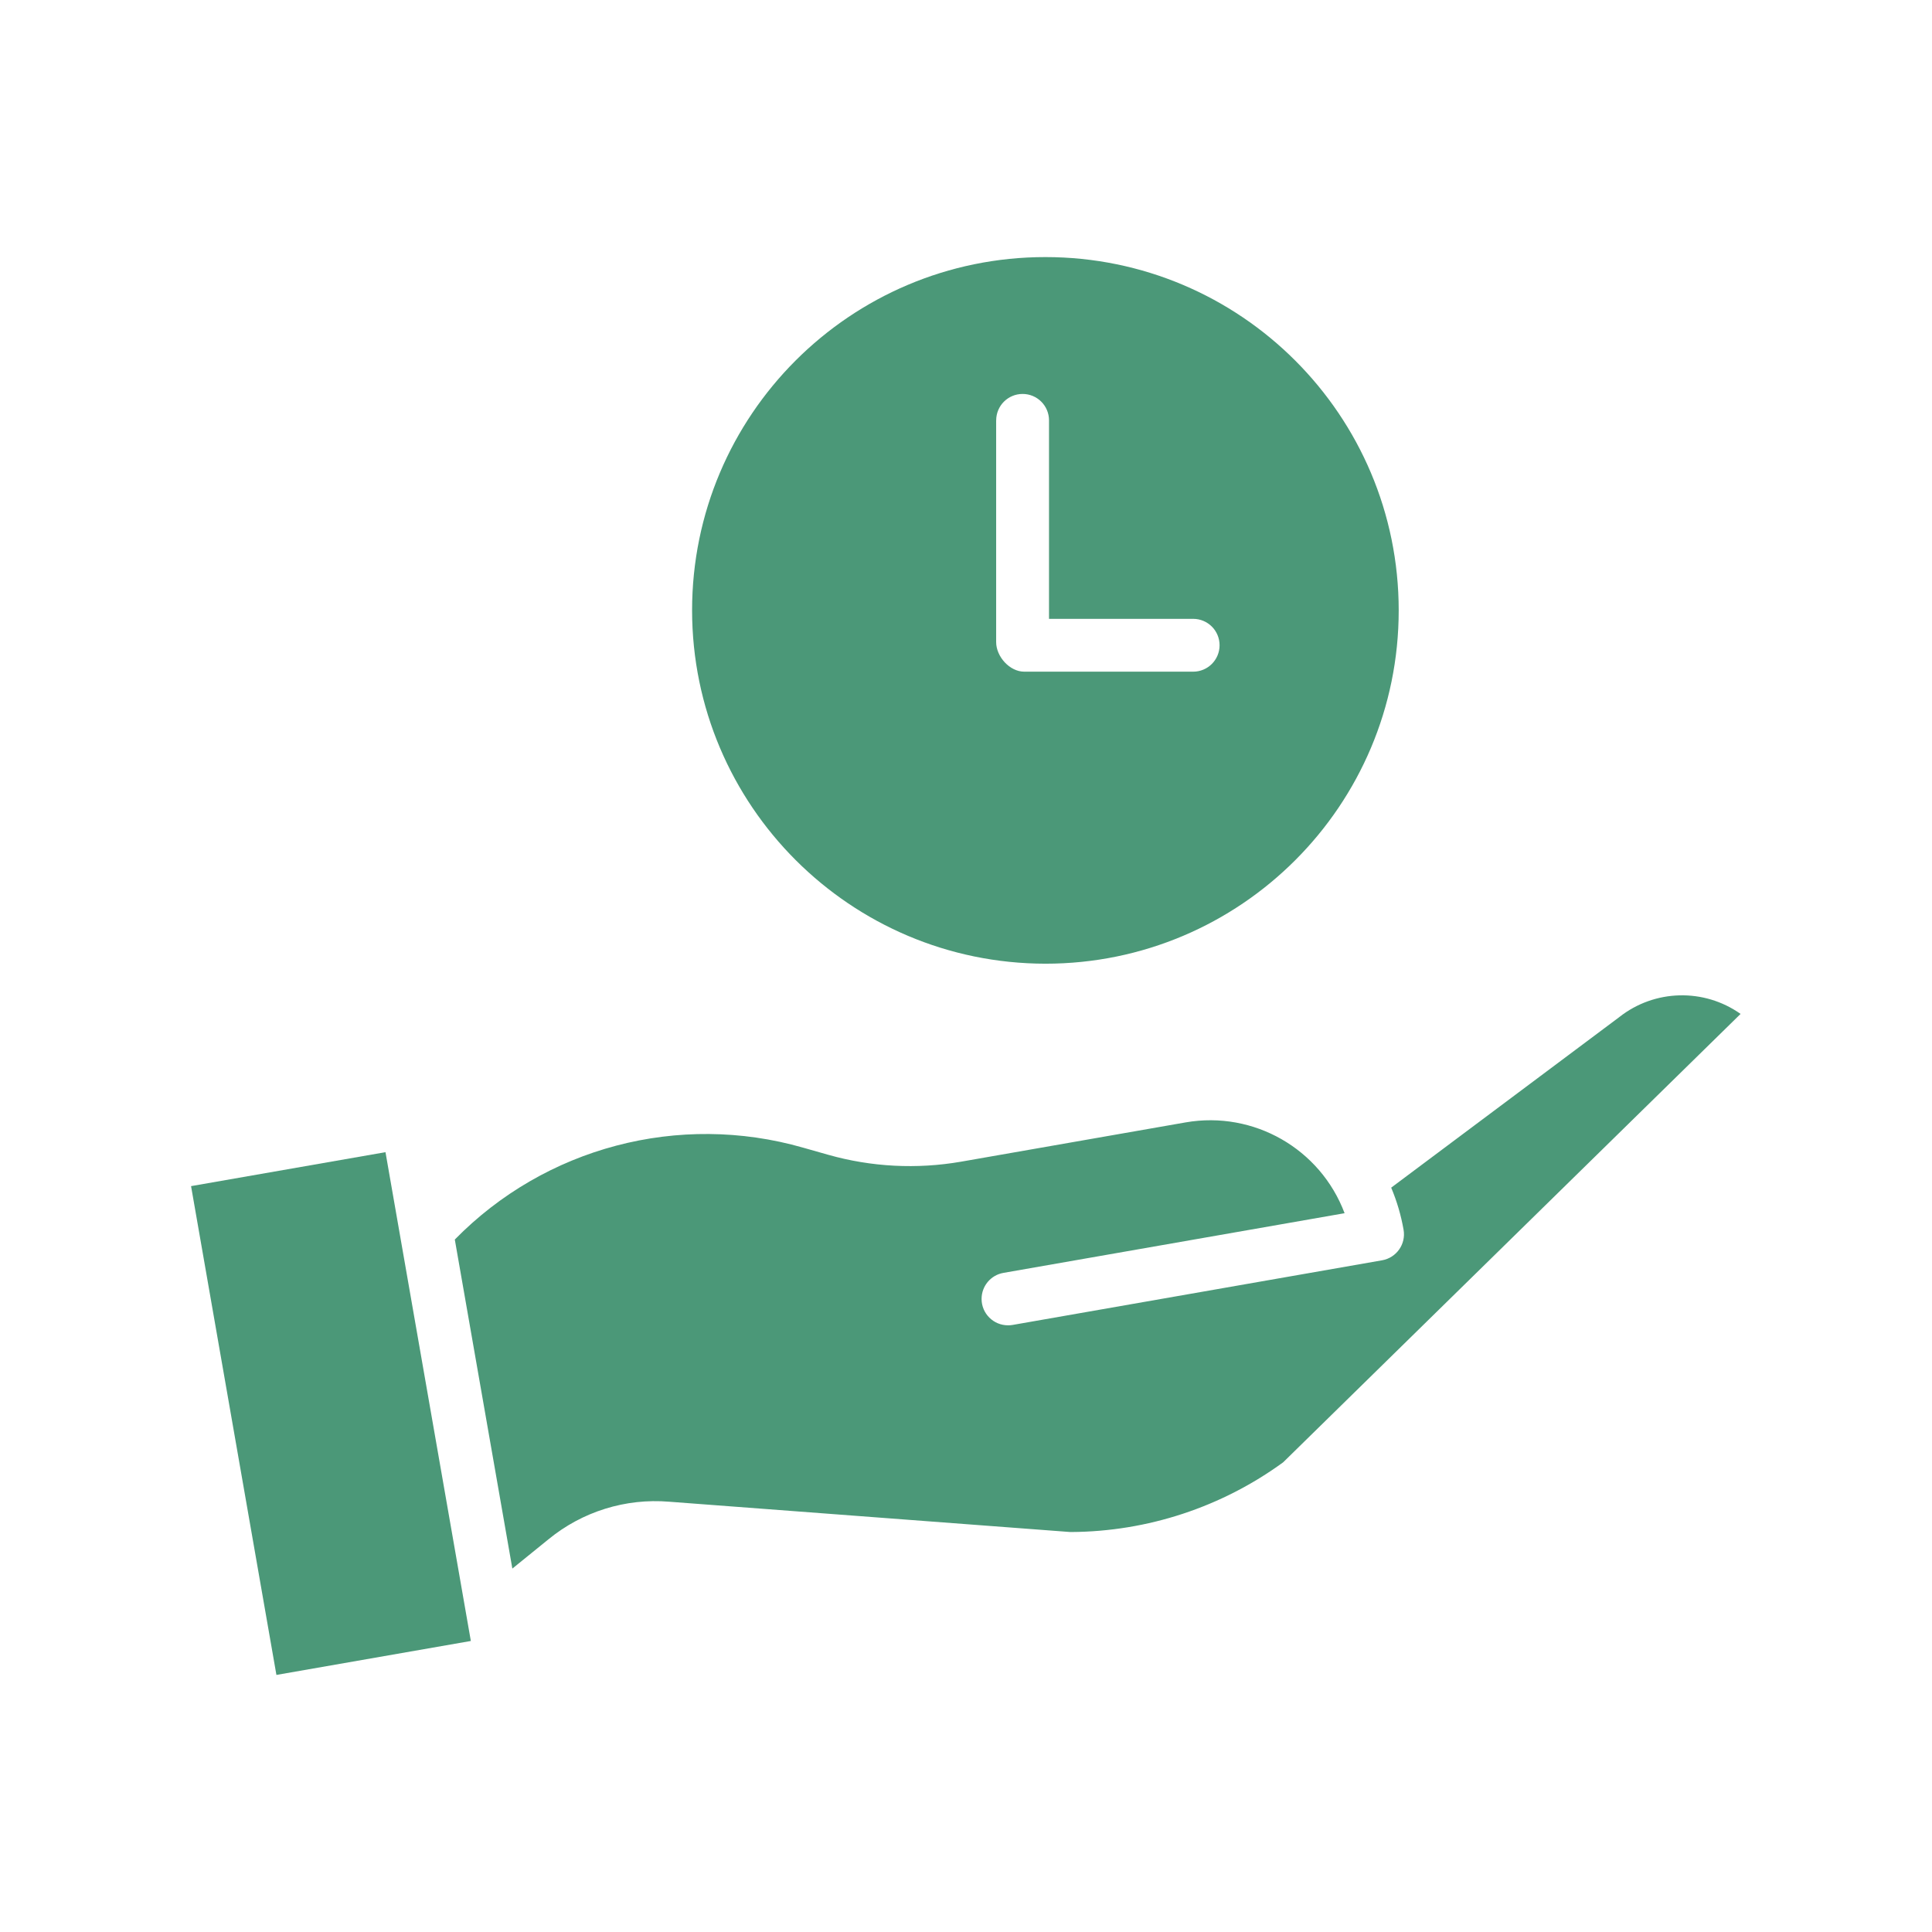 <?xml version="1.0" encoding="utf-8"?>
<!-- Generator: Adobe Illustrator 23.0.0, SVG Export Plug-In . SVG Version: 6.00 Build 0)  -->
<svg version="1.1" id="Layer_1" xmlns="http://www.w3.org/2000/svg" xmlns:xlink="http://www.w3.org/1999/xlink" x="0px" y="0px"
	 viewBox="0 0 512 512" style="enable-background:new 0 0 512 512;" xml:space="preserve">
<style type="text/css">
	.st0{fill:#4B9878;}
</style>
<rect x="61.67" y="308.84" transform="matrix(0.985 -0.172 0.172 0.985 -63.233 20.735)" class="st0" width="52.31" height="131.51"/>
<path class="st0" d="M145.34,407.94c8.96-7.35,20.44-10.93,31.99-9.97L283.61,406h0.34c20.17-0.13,39.79-6.59,56.1-18.47
	L461.27,268.7c-9.7-6.86-22.76-6.53-32.11,0.81l-0.14,0.11l-60.34,45.12c1.51,3.58,2.61,7.32,3.28,11.15
	c0.67,3.81-1.88,7.43-5.69,8.1l-97.91,17.13c-0.4,0.07-0.81,0.1-1.21,0.1c-3.87,0.01-7.01-3.11-7.02-6.98
	c-0.01-3.42,2.45-6.35,5.82-6.92l90.38-15.81c-6.43-17.09-24.1-27.19-42.09-24.07l-59.56,10.42c-11.72,2.03-23.74,1.41-35.19-1.83
	l-6.66-1.89c-32.9-9.44-68.34-0.1-92.3,24.35l15.25,87.2L145.34,407.94z M277.04,255.39c51.71,0,93.63-41.92,93.63-93.63
	c0-51.71-41.92-93.63-93.63-93.63c-51.71,0-93.63,41.92-93.63,93.63v0C183.46,213.44,225.35,255.33,277.04,255.39z M264,111.4
	c0-3.87,3.13-7,7-7s7,3.13,7,7V164h38.2c3.87,0,7,3.13,7,7s-3.13,7-7,7h-44.76c-3.87,0-7.45-3.99-7.45-7.85V111.4z"/>
</svg>
